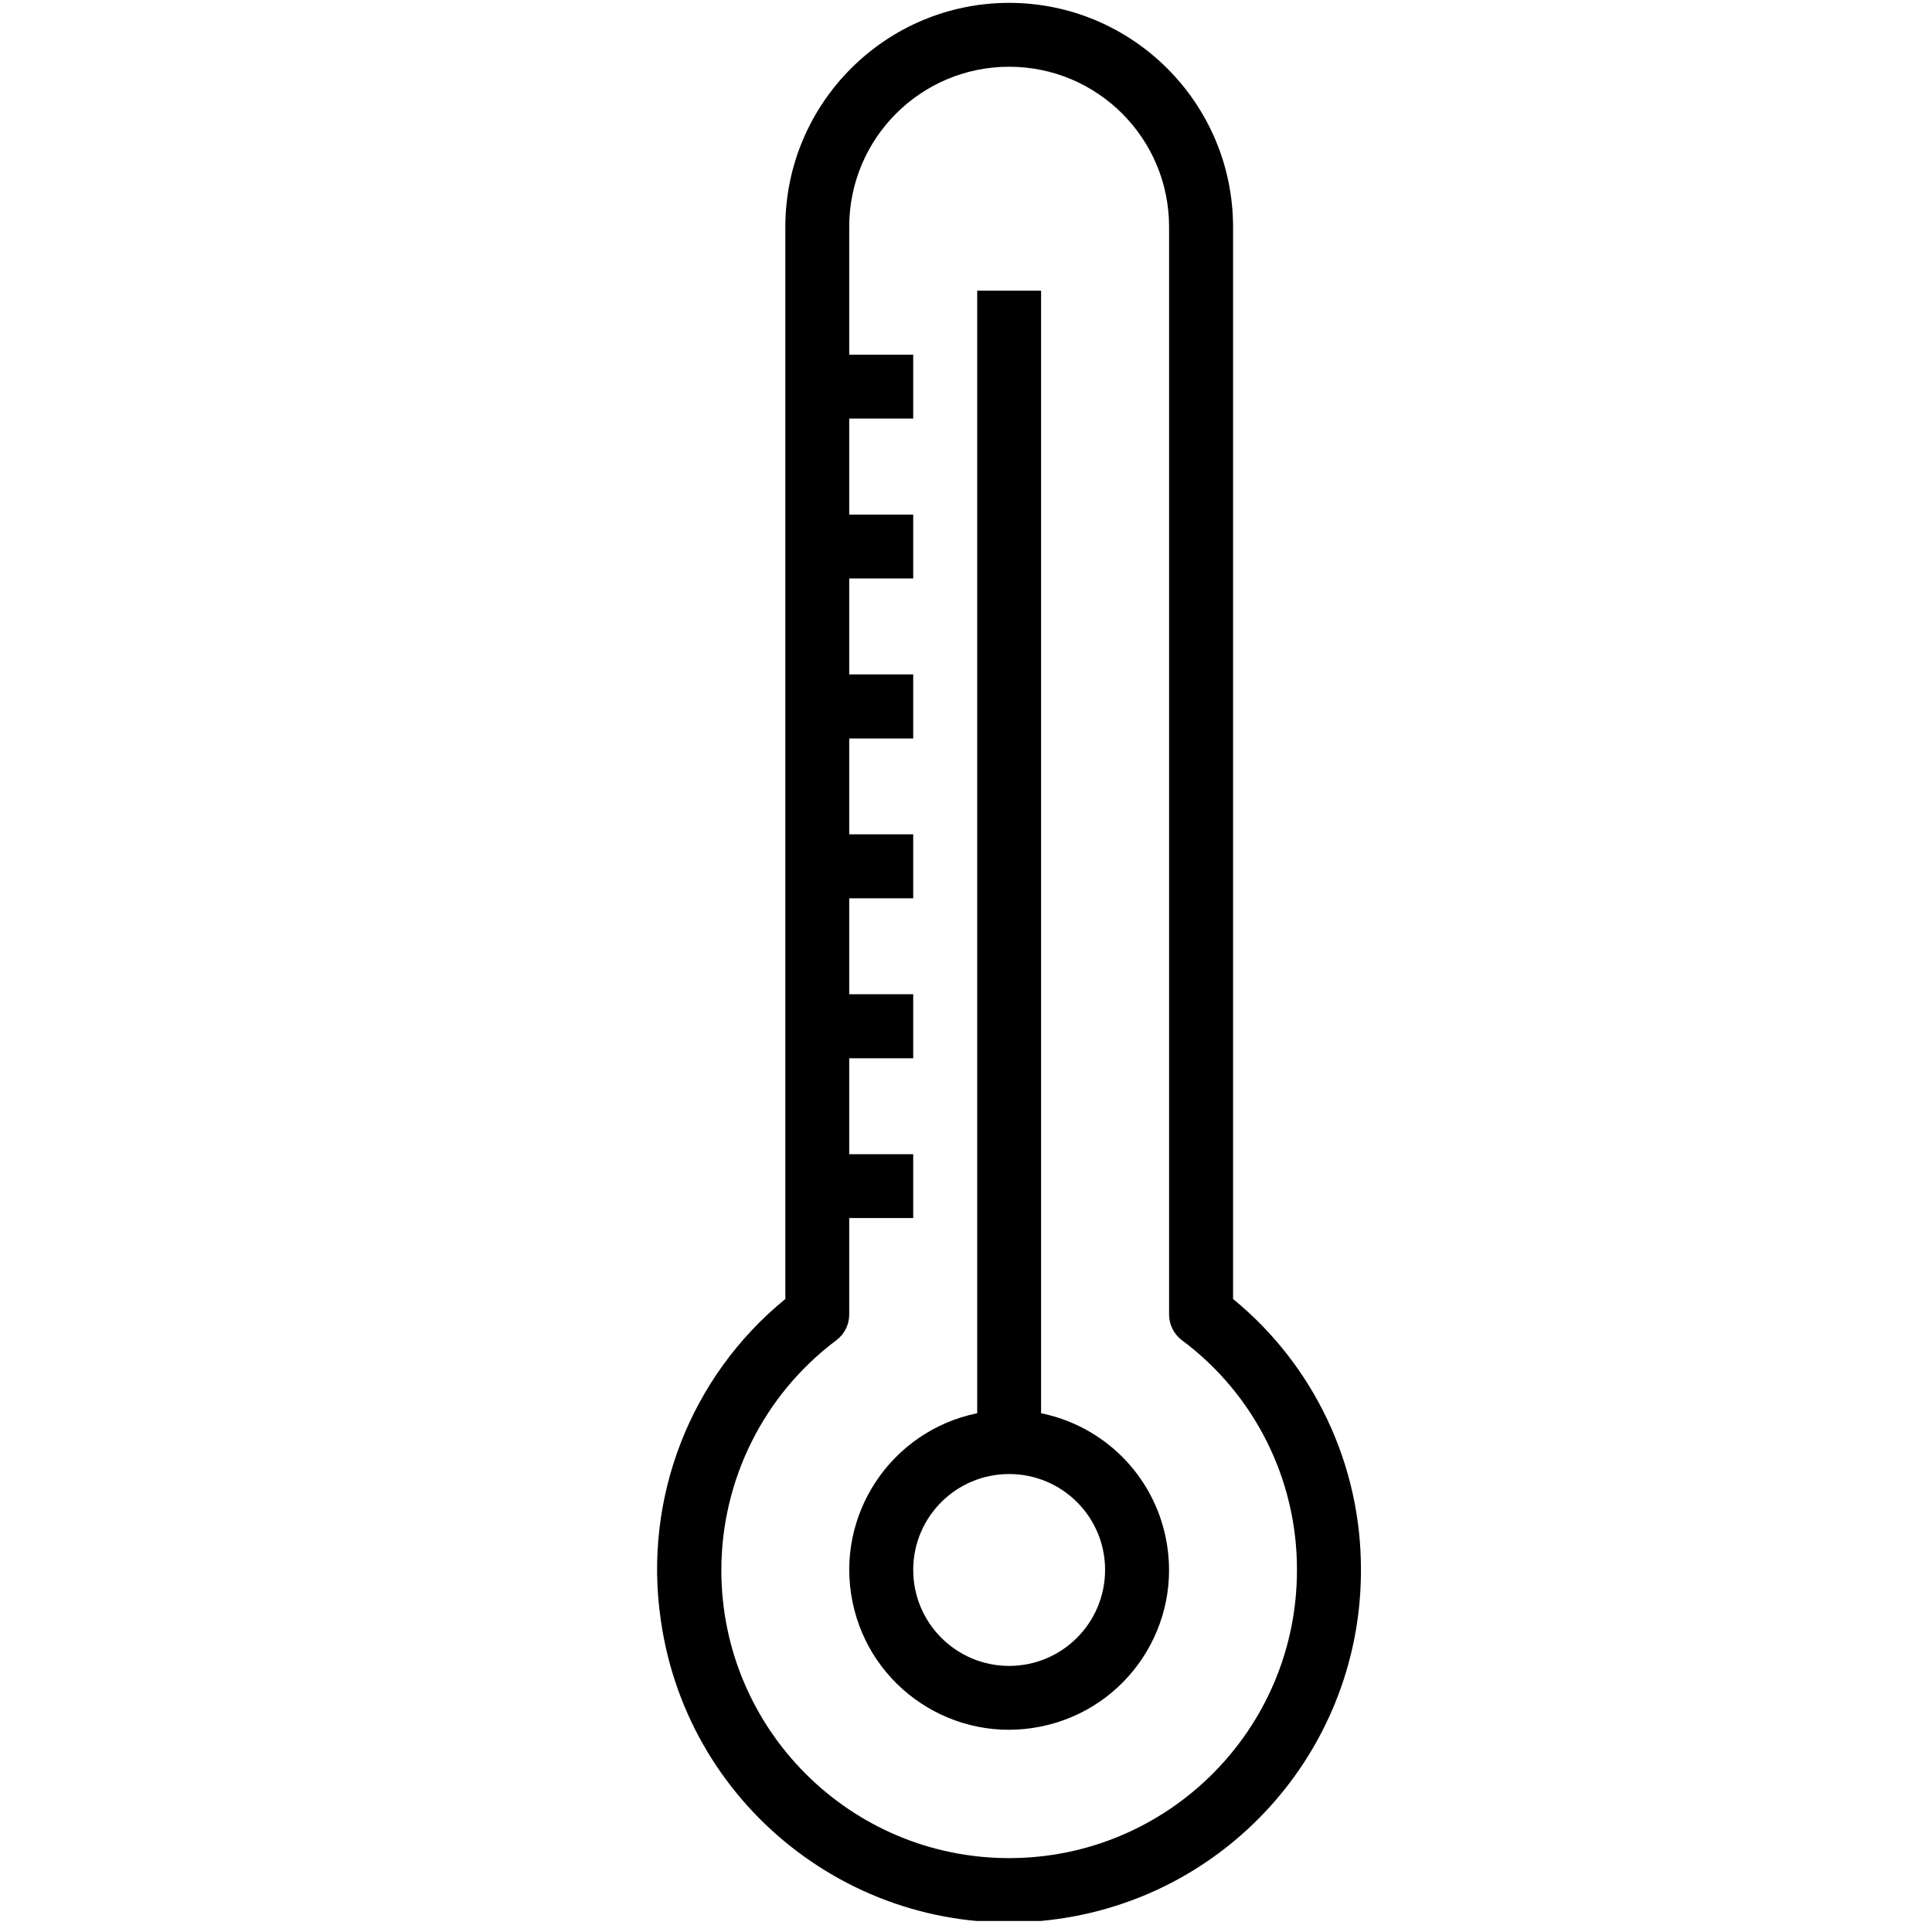 <svg xmlns:dc="http://purl.org/dc/elements/1.1/" xmlns:cc="http://creativecommons.org/ns#" xmlns:rdf="http://www.w3.org/1999/02/22-rdf-syntax-ns#" xmlns:svg="http://www.w3.org/2000/svg" xmlns="http://www.w3.org/2000/svg" xmlns:sodipodi="http://sodipodi.sourceforge.net/DTD/sodipodi-0.dtd" xmlns:inkscape="http://www.inkscape.org/namespaces/inkscape" width="6mm" height="6mm" viewBox="0 0 6 6" version="1.1" id="svg1651" inkscape:version="0.92.3 (2405546, 2018-03-11)" sodipodi:docname="termometro.svg">
  <defs id="defs1645">
    <clipPath clipPathUnits="userSpaceOnUse" id="clipPath298">
      <path d="m 312.472,668.818 h 17 v 17 h -17 z" id="path296" inkscape:connector-curvature="0"></path>
    </clipPath>
    <clipPath clipPathUnits="userSpaceOnUse" id="clipPath208">
      <path d="m 311.273,504.896 h 18.579 v 17.824 h -18.579 z" id="path206" inkscape:connector-curvature="0"></path>
    </clipPath>
    <clipPath clipPathUnits="userSpaceOnUse" id="clipPath196">
      <path d="m 313.001,424.424 h 17.113 v 9.593 h -17.113 z" id="path194" inkscape:connector-curvature="0"></path>
    </clipPath>
    <clipPath clipPathUnits="userSpaceOnUse" id="clipPath164">
      <path d="M 0,858.898 H 612.288 V 0 H 0 Z" id="path162" inkscape:connector-curvature="0"></path>
    </clipPath>
    <clipPath clipPathUnits="userSpaceOnUse" id="clipPath180">
      <path d="m 313.584,195.436 h 18.635 v 18.723 h -18.635 z" id="path178" inkscape:connector-curvature="0"></path>
    </clipPath>
    <clipPath clipPathUnits="userSpaceOnUse" id="clipPath220">
      <path d="m 319.973,94.284 h 6.215 v 16.875 h -6.215 z" id="path218" inkscape:connector-curvature="0"></path>
    </clipPath>
    <clipPath clipPathUnits="userSpaceOnUse" id="clipPath220-8">
      <path d="m 319.973,94.284 h 6.215 v 16.875 h -6.215 z" id="path218-1" inkscape:connector-curvature="0"></path>
    </clipPath>
  </defs>
  <sodipodi:namedview id="base" pagecolor="#ffffff" bordercolor="#666666" borderopacity="1.0" inkscape:pageopacity="0.0" inkscape:pageshadow="2" inkscape:zoom="14.69409" inkscape:cx="4.1388358" inkscape:cy="11.807374" inkscape:document-units="mm" inkscape:current-layer="layer1" showgrid="false" fit-margin-top="0" fit-margin-left="0" fit-margin-right="0" fit-margin-bottom="0" inkscape:window-width="1920" inkscape:window-height="1061" inkscape:window-x="-4" inkscape:window-y="-4" inkscape:window-maximized="1"></sodipodi:namedview>
  <g inkscape:label="Capa 1" inkscape:groupmode="layer" id="layer1" transform="translate(-76.382,-55.874)">
    <g transform="matrix(0.353,0,0,-0.353,-34.533,95.122)" id="g3086">
      <g id="g214">
        <g clip-path="url(#clipPath220-8)" id="g216">
          <g transform="translate(325.617,97.373)" id="g222">
            <path inkscape:connector-curvature="0" id="path224" style="fill-opacity:1;fill-rule:nonzero;stroke:none" d="m 0,0 c 0.002,-1.398 -1.13,-2.534 -2.529,-2.536 -1.398,-0.002 -2.533,1.131 -2.535,2.529 -0.001,0.798 0.374,1.55 1.013,2.028 0.071,0.054 0.112,0.137 0.112,0.226 v 0.848 h 0.563 v 0.562 h -0.563 v 0.844 h 0.563 v 0.563 h -0.563 v 0.844 h 0.563 v 0.563 h -0.563 v 0.843 h 0.563 v 0.564 h -0.563 v 0.844 h 0.563 v 0.562 h -0.563 v 0.845 h 0.563 v 0.562 h -0.563 v 1.125 c 0,0.778 0.63,1.408 1.407,1.408 0.777,0 1.407,-0.63 1.407,-1.408 v -9.57 c 0,-0.088 0.042,-0.172 0.112,-0.225 C -0.374,1.546 0.002,0.796 0,0 M -2.532,13.786 C -3.619,13.785 -4.5,12.903 -4.501,11.816 V 2.383 C -5.338,1.7 -5.753,0.629 -5.597,-0.439 -5.358,-2.132 -3.792,-3.311 -2.1,-3.071 -0.57,-2.855 0.566,-1.545 0.563,0 0.565,0.923 0.152,1.799 -0.562,2.383 v 9.433 c -0.002,1.087 -0.883,1.969 -1.97,1.97"></path>
          </g>
        </g>
      </g>
      <g transform="translate(323.085,96.528)" id="g234">
        <path inkscape:connector-curvature="0" id="path236" style="fill-opacity:1;fill-rule:nonzero;stroke:none" d="m 0,0 c -0.466,0 -0.844,0.378 -0.844,0.845 0,0.466 0.378,0.843 0.844,0.843 0.466,0 0.844,-0.377 0.844,-0.843 C 0.844,0.378 0.466,0 0,0 m 0.281,2.223 v 9.876 H -0.281 V 2.223 C -1.042,2.067 -1.534,1.324 -1.378,0.563 -1.223,-0.198 -0.48,-0.689 0.281,-0.533 1.042,-0.378 1.534,0.364 1.378,1.126 1.266,1.679 0.834,2.11 0.281,2.223"></path>
      </g>
    </g>
  </g>
</svg>